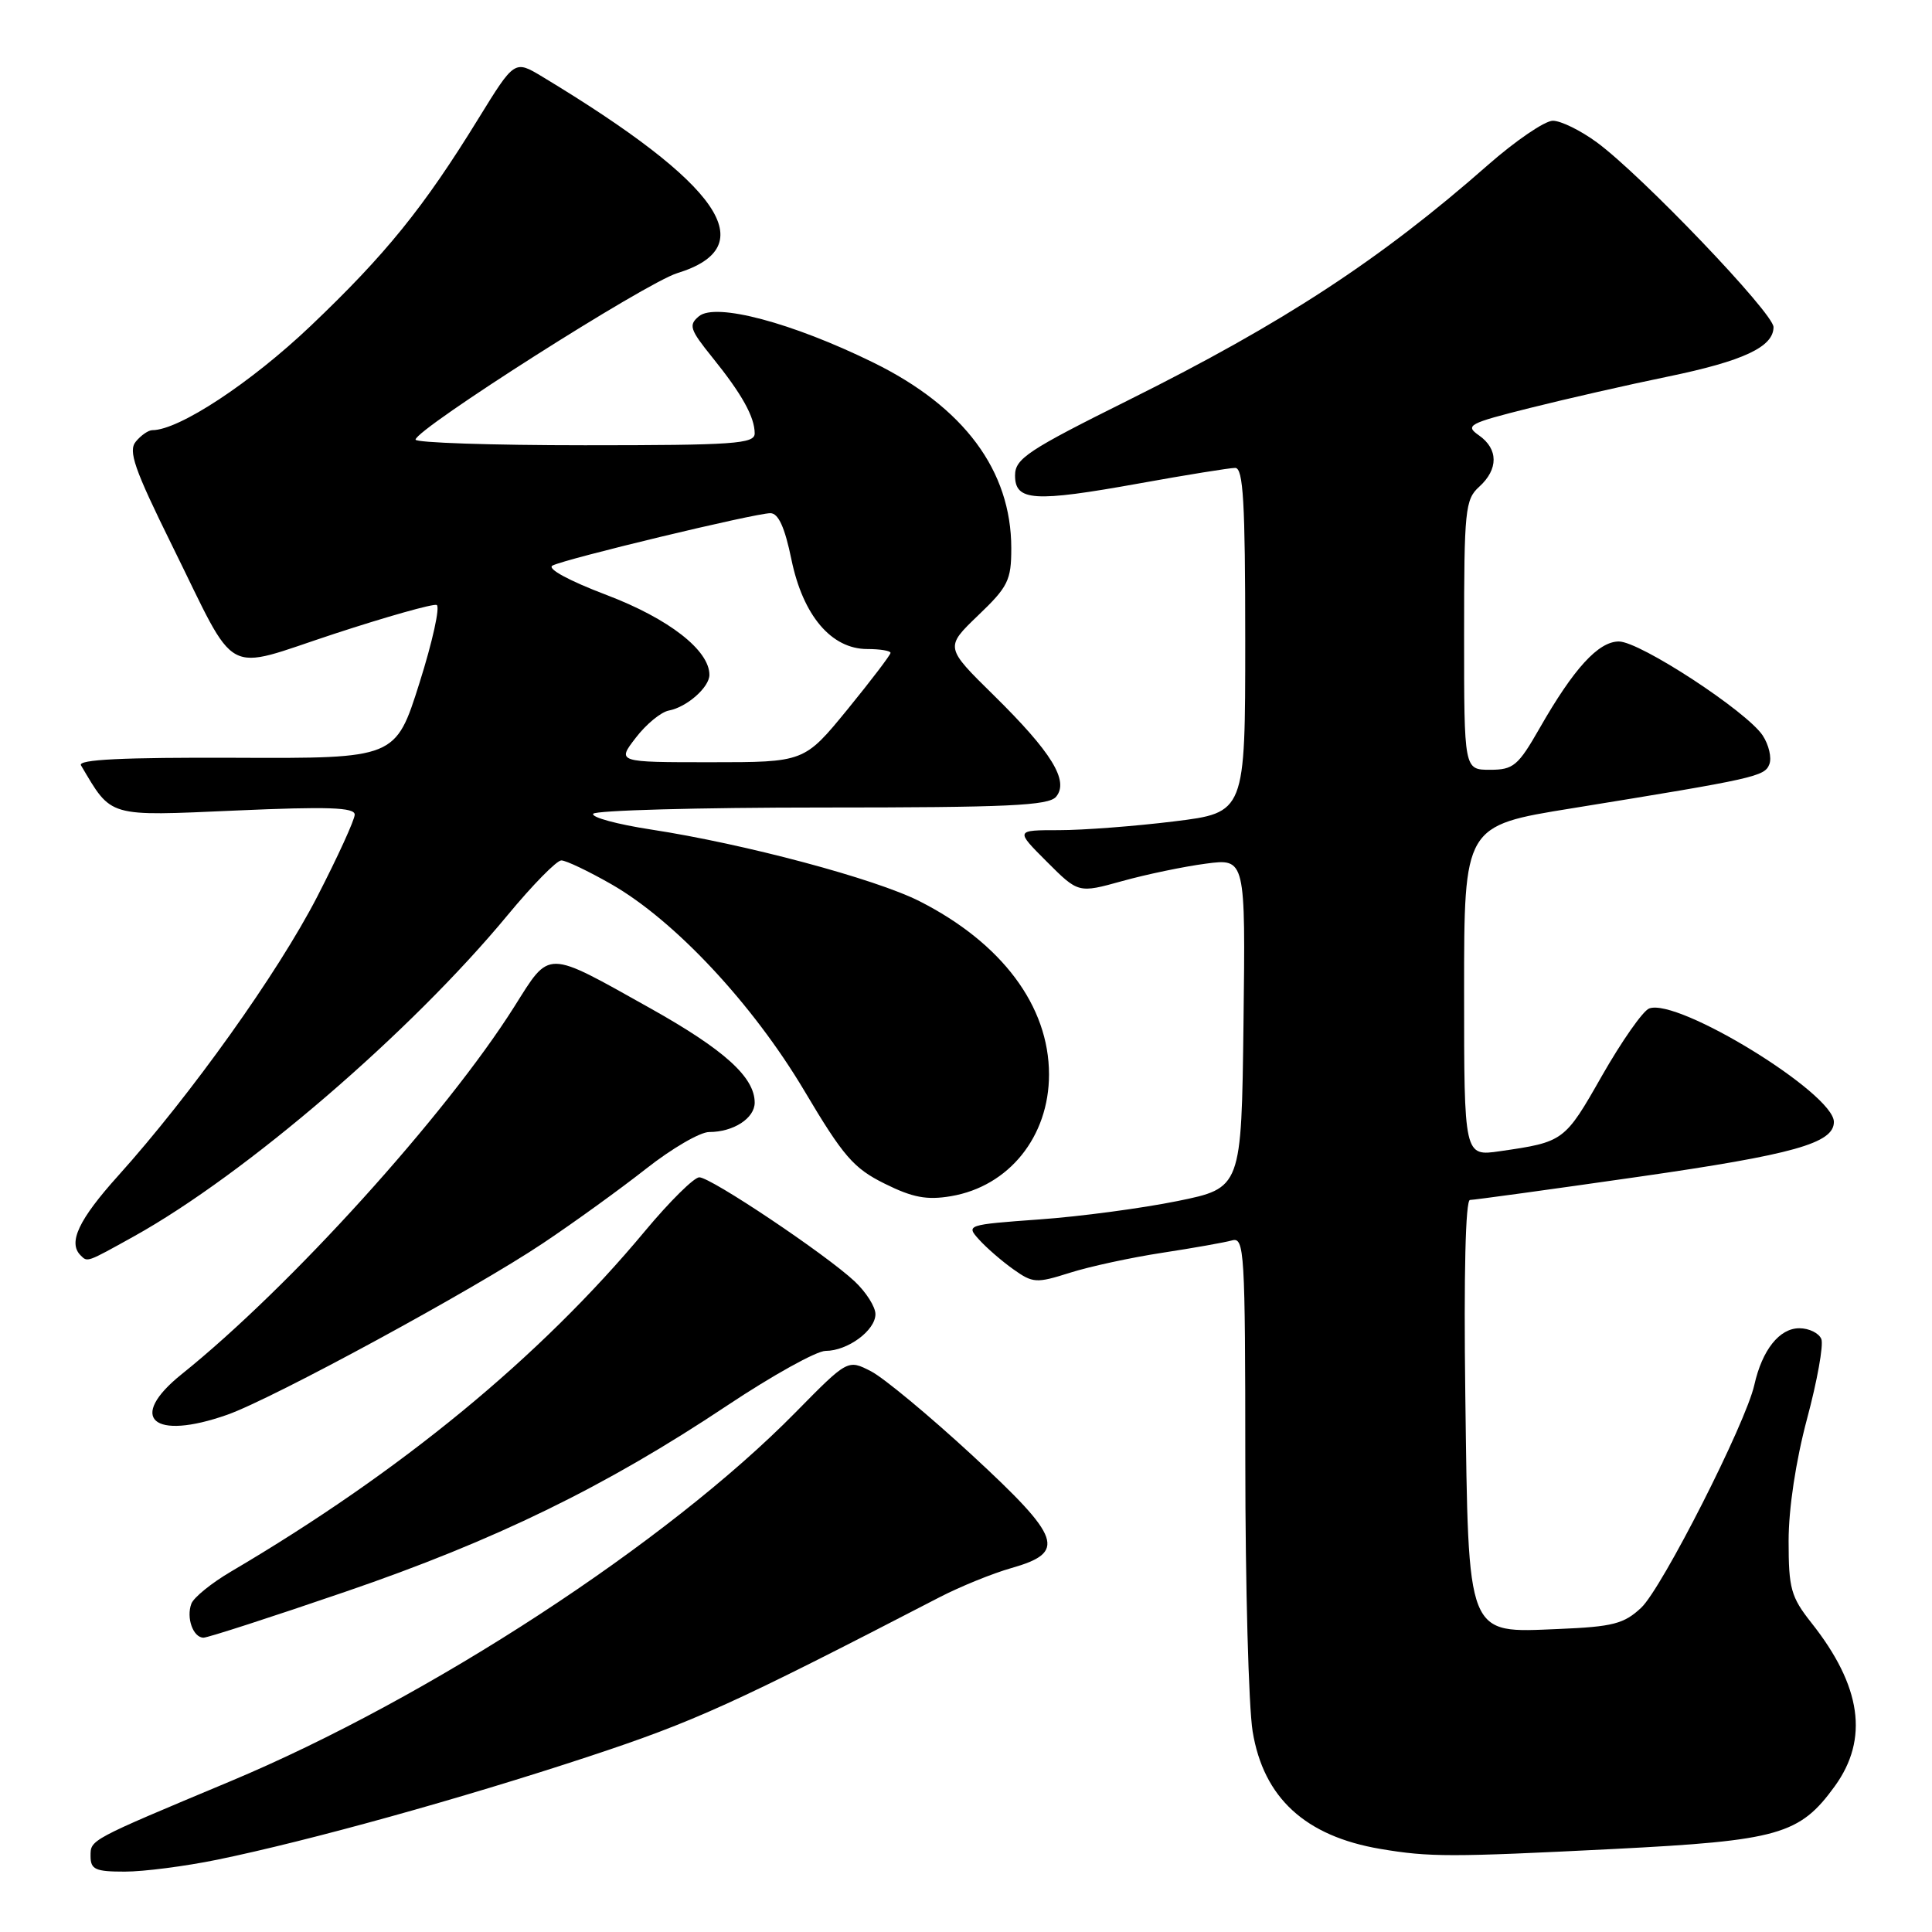 <?xml version="1.0" encoding="UTF-8" standalone="no"?>
<!DOCTYPE svg PUBLIC "-//W3C//DTD SVG 1.1//EN" "http://www.w3.org/Graphics/SVG/1.1/DTD/svg11.dtd" >
<svg xmlns="http://www.w3.org/2000/svg" xmlns:xlink="http://www.w3.org/1999/xlink" version="1.1" viewBox="0 0 256 256">
 <g >
 <path fill="currentColor"
d=" M 28.79 246.42 C 40.99 243.91 61.17 238.31 78.00 232.75 C 92.03 228.12 97.22 225.76 124.50 211.64 C 127.25 210.22 131.53 208.48 134.00 207.78 C 141.35 205.69 140.70 203.81 128.80 192.81 C 123.13 187.58 117.11 182.58 115.41 181.70 C 112.33 180.12 112.33 180.12 105.41 187.15 C 88.45 204.40 56.90 224.99 30.50 236.04 C 11.77 243.88 12.00 243.76 12.00 245.94 C 12.00 247.72 12.63 248.00 16.54 248.00 C 19.04 248.00 24.55 247.29 28.79 246.42 Z  M 213.83 245.00 C 235.69 243.89 238.46 243.11 243.12 236.68 C 247.66 230.41 246.66 223.41 240.01 215.02 C 237.31 211.60 237.00 210.49 237.00 204.18 C 237.00 199.88 237.95 193.60 239.44 188.01 C 240.79 182.99 241.64 178.23 241.34 177.44 C 241.03 176.65 239.72 176.00 238.42 176.00 C 235.78 176.00 233.50 178.87 232.46 183.50 C 231.32 188.61 220.24 210.42 217.47 213.03 C 215.19 215.17 213.72 215.55 206.51 215.85 C 194.23 216.36 194.59 217.26 194.16 184.80 C 193.95 168.87 194.19 159.00 194.78 159.00 C 195.30 159.00 205.36 157.62 217.12 155.93 C 237.67 152.98 243.00 151.48 243.00 148.66 C 243.00 144.88 222.31 132.18 218.52 133.63 C 217.69 133.95 214.88 137.97 212.26 142.56 C 207.33 151.24 207.21 151.32 198.75 152.54 C 194.00 153.23 194.00 153.23 194.00 131.32 C 194.00 109.41 194.00 109.41 208.25 107.11 C 232.63 103.16 233.83 102.89 234.45 101.26 C 234.78 100.41 234.38 98.70 233.57 97.46 C 231.47 94.27 217.30 85.00 214.51 85.00 C 211.80 85.00 208.54 88.56 204.02 96.47 C 201.15 101.49 200.53 102.00 197.43 102.00 C 194.00 102.00 194.00 102.00 194.00 84.15 C 194.00 67.58 194.14 66.18 196.00 64.50 C 198.56 62.18 198.55 59.50 195.97 57.69 C 194.08 56.37 194.58 56.10 202.72 54.06 C 207.55 52.85 215.75 50.98 220.96 49.91 C 231.00 47.84 235.00 45.97 235.00 43.34 C 235.00 41.50 217.54 23.24 211.60 18.87 C 209.45 17.29 206.83 16.00 205.76 16.00 C 204.70 16.00 200.83 18.64 197.16 21.86 C 182.92 34.39 170.09 42.78 149.57 53.00 C 136.16 59.67 134.50 60.78 134.50 63.00 C 134.50 66.41 136.98 66.57 150.98 64.05 C 157.23 62.92 162.95 62.00 163.67 62.00 C 164.74 62.00 165.00 66.54 165.00 84.84 C 165.00 107.68 165.00 107.68 155.56 108.84 C 150.37 109.48 143.51 110.00 140.32 110.00 C 134.53 110.00 134.53 110.00 138.71 114.18 C 142.89 118.36 142.89 118.36 148.69 116.75 C 151.89 115.86 156.87 114.82 159.77 114.44 C 165.04 113.74 165.04 113.74 164.77 135.58 C 164.50 157.42 164.50 157.42 156.00 159.15 C 151.32 160.10 143.10 161.20 137.73 161.58 C 128.09 162.28 127.98 162.32 129.73 164.25 C 130.70 165.33 132.74 167.10 134.26 168.18 C 136.86 170.03 137.31 170.06 141.76 168.65 C 144.37 167.82 149.88 166.63 154.00 166.00 C 158.12 165.37 162.29 164.63 163.25 164.36 C 164.89 163.90 165.00 165.77 165.01 193.68 C 165.01 210.08 165.45 226.16 165.98 229.42 C 167.42 238.22 172.95 243.30 182.90 244.99 C 189.43 246.09 192.15 246.09 213.83 245.00 Z  M 45.75 210.92 C 65.59 204.13 80.20 197.01 96.34 186.25 C 102.33 182.26 108.20 179.00 109.39 179.00 C 112.32 179.00 116.00 176.29 116.00 174.13 C 116.00 173.16 114.76 171.21 113.25 169.79 C 109.43 166.21 94.20 156.00 92.66 156.00 C 91.97 156.00 88.74 159.19 85.49 163.09 C 71.52 179.87 53.14 194.98 30.61 208.24 C 28.04 209.75 25.68 211.66 25.36 212.49 C 24.65 214.36 25.59 217.00 26.97 217.00 C 27.53 217.00 35.99 214.27 45.75 210.92 Z  M 30.12 187.46 C 36.18 185.32 62.79 170.87 71.94 164.74 C 76.10 161.96 82.26 157.50 85.64 154.84 C 89.02 152.18 92.76 150.00 93.96 150.00 C 97.18 150.00 100.00 148.18 100.00 146.10 C 100.00 142.74 95.98 139.10 86.20 133.62 C 72.17 125.77 72.95 125.78 68.14 133.40 C 59.07 147.76 38.40 170.60 24.07 182.09 C 16.82 187.91 20.24 190.94 30.12 187.46 Z  M 17.77 163.81 C 32.56 155.58 54.42 136.78 67.27 121.25 C 70.57 117.26 73.77 114.00 74.38 114.01 C 75.00 114.01 77.97 115.43 81.00 117.16 C 89.39 121.96 99.73 133.02 106.56 144.50 C 111.74 153.23 113.10 154.80 117.22 156.84 C 120.94 158.69 122.81 159.04 126.01 158.50 C 133.69 157.20 139.00 150.61 139.00 142.37 C 139.00 133.30 132.75 124.95 121.83 119.41 C 115.94 116.43 98.67 111.82 86.29 109.92 C 81.78 109.23 78.32 108.29 78.60 107.83 C 78.89 107.38 92.54 107.00 108.94 107.00 C 133.56 107.00 138.96 106.75 139.94 105.57 C 141.68 103.47 139.36 99.69 131.68 92.13 C 125.21 85.77 125.21 85.77 129.60 81.55 C 133.58 77.75 134.00 76.89 134.00 72.64 C 134.00 62.36 127.73 53.93 115.70 48.03 C 104.96 42.76 94.83 40.07 92.62 41.90 C 91.21 43.07 91.40 43.65 94.39 47.36 C 98.30 52.20 100.00 55.25 100.00 57.43 C 100.00 58.81 97.25 59.00 77.50 59.00 C 65.12 59.00 55.03 58.66 55.06 58.25 C 55.18 56.80 85.55 37.48 89.75 36.19 C 101.19 32.67 95.54 24.45 71.84 10.15 C 68.18 7.95 68.18 7.95 63.39 15.72 C 56.13 27.52 51.10 33.73 41.16 43.19 C 33.23 50.73 23.71 57.00 20.18 57.00 C 19.67 57.00 18.68 57.68 18.00 58.51 C 16.96 59.75 17.79 62.13 22.79 72.26 C 31.64 90.17 29.32 88.90 44.28 83.99 C 51.27 81.70 57.37 79.98 57.86 80.16 C 58.34 80.35 57.32 85.00 55.58 90.50 C 52.42 100.50 52.42 100.50 31.25 100.41 C 16.27 100.35 10.27 100.64 10.73 101.41 C 14.85 108.36 14.12 108.15 31.22 107.40 C 43.44 106.86 47.00 106.98 47.00 107.94 C 47.00 108.62 44.76 113.52 42.02 118.84 C 36.81 128.94 25.30 145.07 15.66 155.79 C 10.43 161.60 8.99 164.65 10.67 166.33 C 11.61 167.27 11.43 167.33 17.77 163.81 Z  M 84.25 97.75 C 85.62 95.96 87.59 94.34 88.63 94.15 C 91.01 93.70 94.00 91.07 94.00 89.42 C 94.00 86.16 88.61 81.97 80.40 78.85 C 75.37 76.94 72.44 75.35 73.21 74.94 C 74.86 74.06 100.06 68.00 102.08 68.00 C 103.14 68.00 103.99 69.87 104.87 74.15 C 106.40 81.57 110.16 86.00 114.92 86.00 C 116.62 86.00 118.00 86.23 118.00 86.51 C 118.00 86.78 115.43 90.16 112.29 94.01 C 106.57 101.00 106.57 101.00 94.16 101.00 C 81.74 101.00 81.74 101.00 84.25 97.75 Z "/>
</g>
</svg>